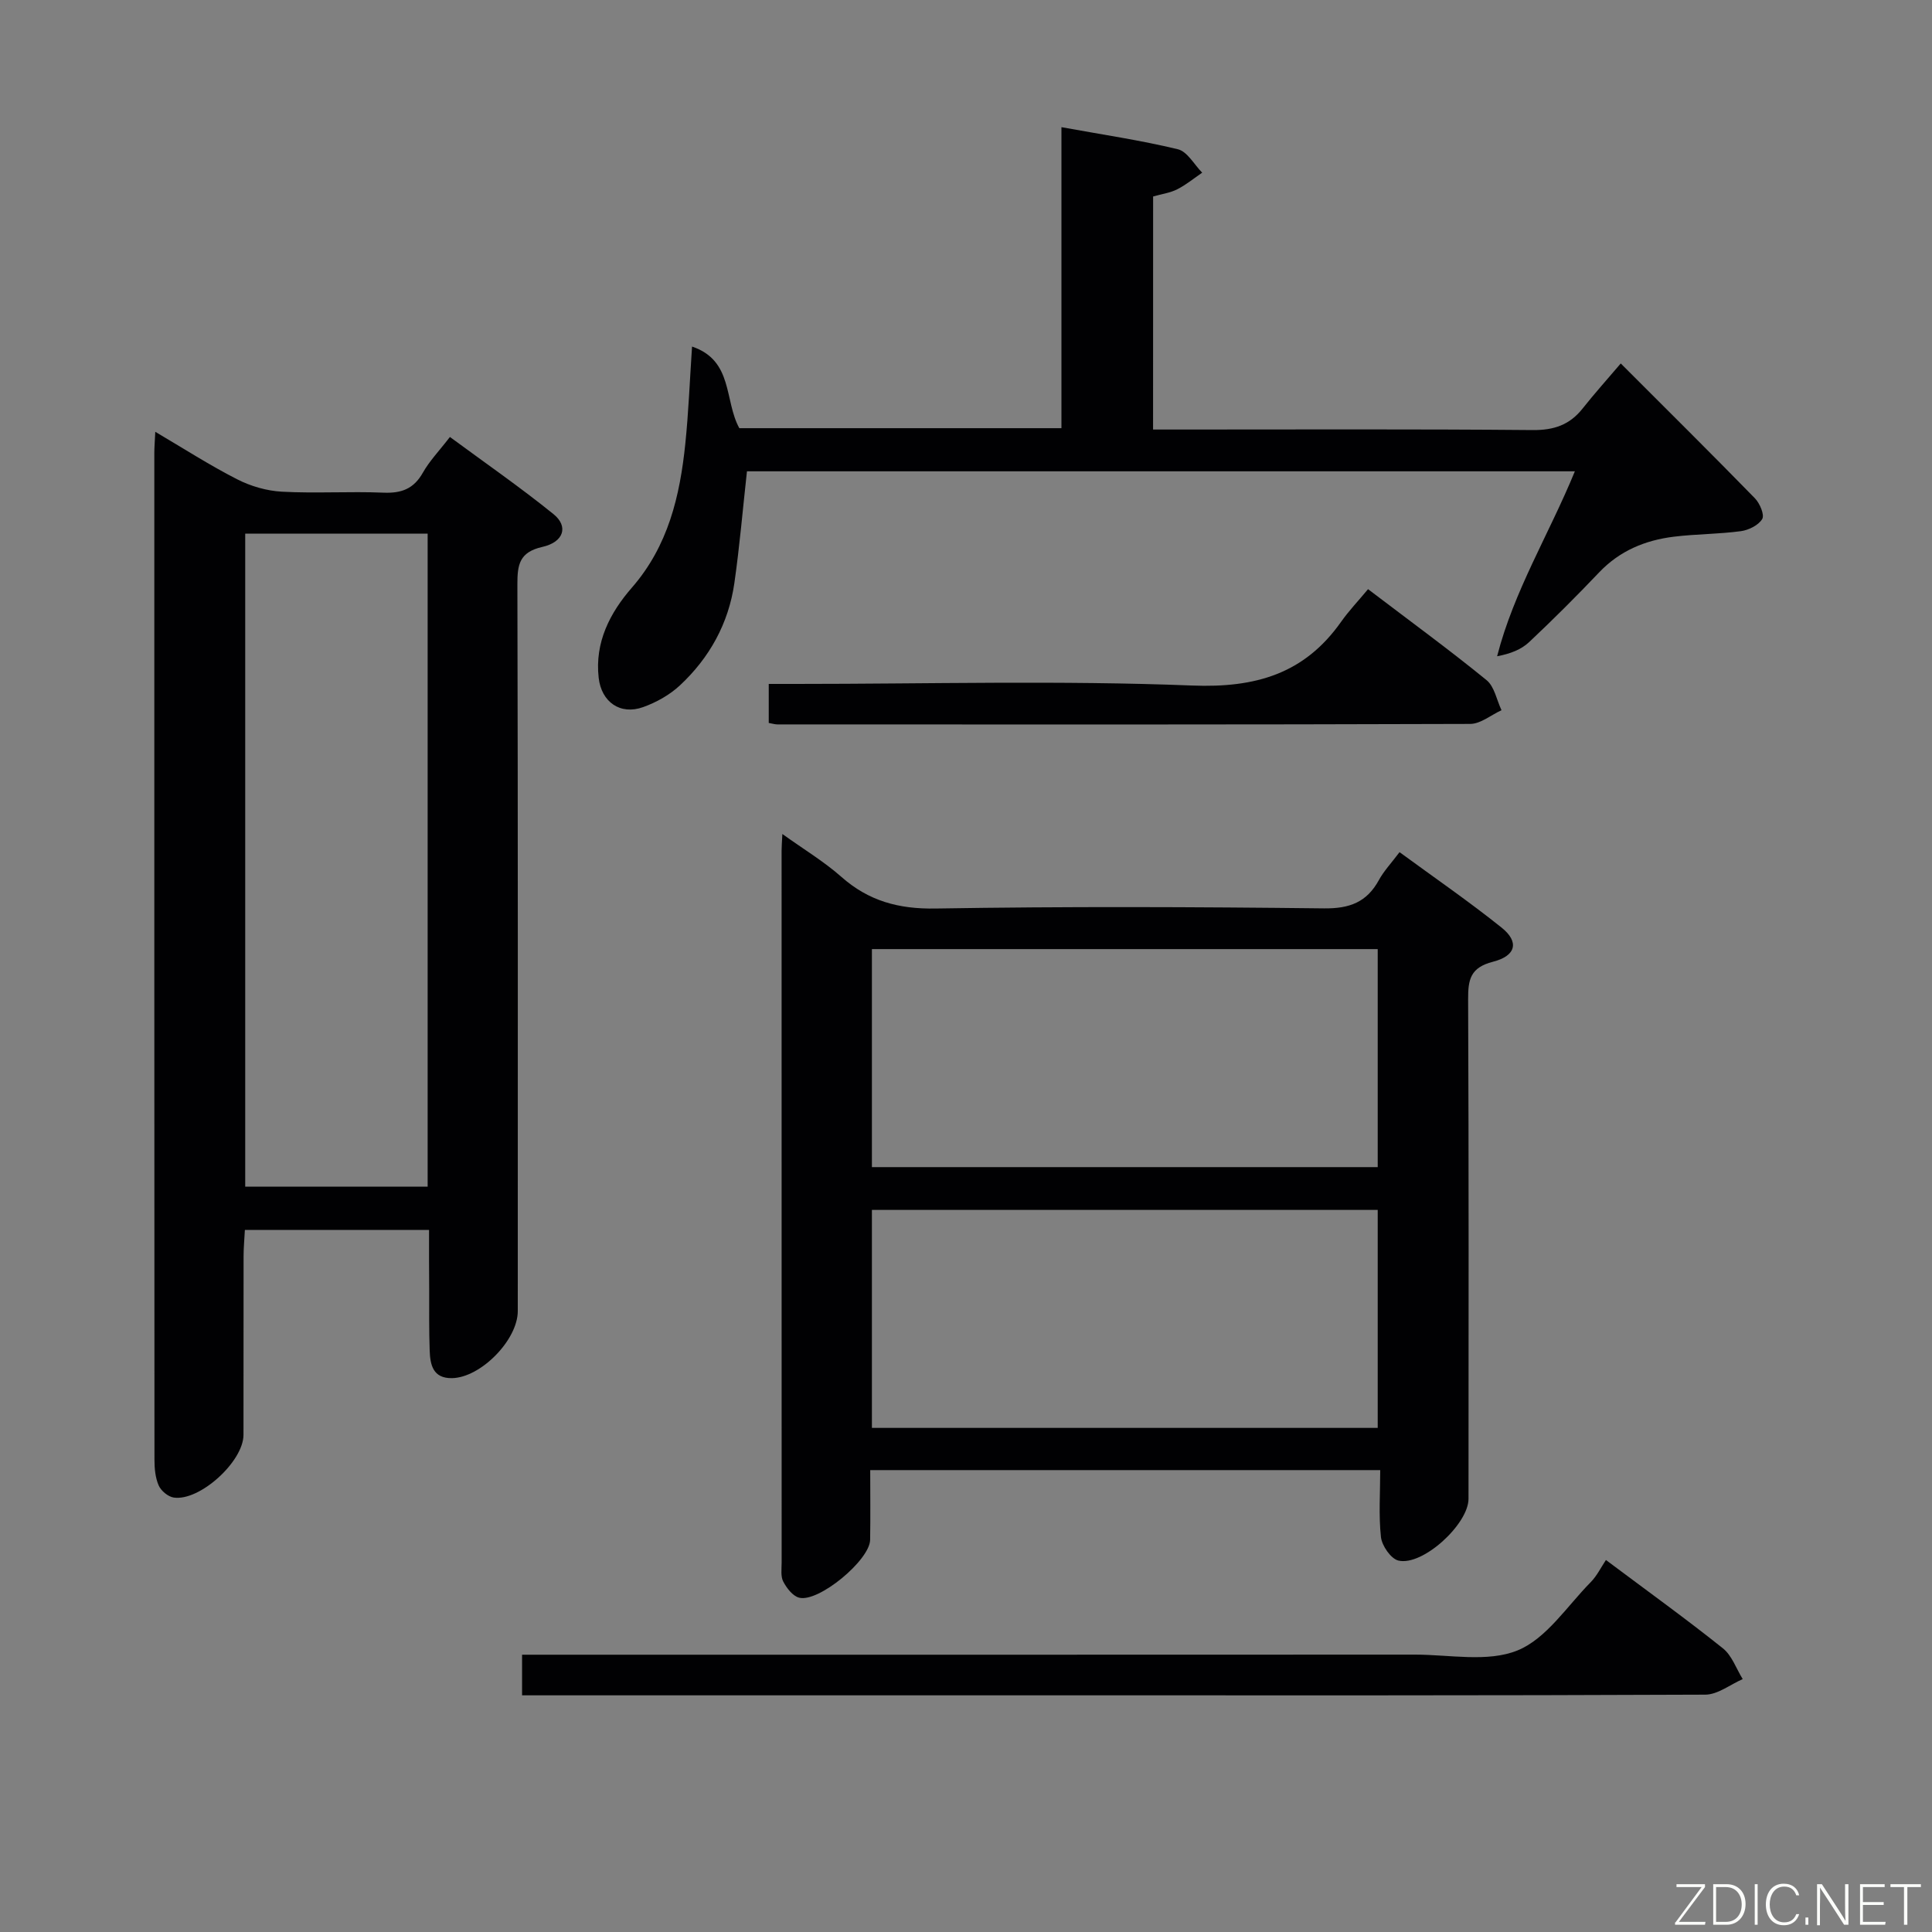 <svg enable-background="new 0 0 400 400" viewBox="0 0 400 400" xmlns="http://www.w3.org/2000/svg"><rect x="0" y="0" width="400" height="400" fill="#808080" stroke="none"/><path d="m88.83 254.65c-13.05 0-25.32 0-38.13 0-.1 1.92-.27 3.68-.27 5.45-.02 12.33 0 24.66-.02 36.98-.01 5.51-9.07 13.78-14.45 12.97-1.17-.18-2.63-1.4-3.11-2.51-.7-1.6-.87-3.53-.87-5.33-.04-69.47-.03-138.94-.03-208.41 0-1.15.1-2.31.2-4.4 5.93 3.49 11.29 6.95 16.95 9.83 2.81 1.44 6.13 2.4 9.27 2.57 6.98.38 14-.09 20.98.2 3.73.16 6.29-.76 8.19-4.12 1.37-2.44 3.38-4.51 5.61-7.41 7.23 5.33 14.55 10.4 21.45 15.98 3.13 2.53 2.15 5.77-2.3 6.78-4.78 1.08-5.19 3.67-5.18 7.79.13 50.14.08 100.29.08 150.43 0 5.96-7.65 13.77-13.61 13.88-3.97.07-4.53-2.78-4.63-5.74-.15-4.16-.09-8.33-.1-12.49-.04-3.97-.03-7.95-.03-12.45zm-38.06-144.17v135.21h37.77c0-45.18 0-90.05 0-135.21-12.68 0-25.07 0-37.77 0z" fill="#010103"/><path d="m285.76 304.37c-35.91 0-70.36 0-105.59 0 0 4.93.06 9.69-.02 14.44-.07 4.21-10.7 13.03-14.71 11.97-1.32-.35-2.56-1.97-3.27-3.32-.57-1.07-.34-2.6-.34-3.93-.01-49.13-.01-98.26-.01-147.39 0-.83.07-1.66.16-3.47 4.4 3.16 8.6 5.68 12.21 8.87 5.67 5.01 11.87 6.69 19.5 6.56 26.81-.44 53.62-.34 80.43-.03 5.29.06 8.86-1.27 11.37-5.87 1.02-1.87 2.54-3.47 4.27-5.77 7.15 5.24 14.35 10.19 21.15 15.64 3.64 2.92 3.01 5.82-1.81 7.05-4.67 1.2-5.16 3.66-5.14 7.77.15 34.47.09 68.95.08 103.42 0 5.24-9.49 13.98-14.51 12.79-1.56-.37-3.42-3.07-3.62-4.87-.49-4.52-.15-9.16-.15-13.86zm-.52-107.87c-35.08 0-69.81 0-104.72 0v45.14h104.72c0-15.2 0-30.11 0-45.14zm0 54c-35.08 0-69.81 0-104.72 0v45.13h104.72c0-15.19 0-30.1 0-45.13z" fill="#010103"/><path d="m238.73 88.93h5.63c24.33 0 48.65-.11 72.98.11 4.4.04 7.65-1.08 10.33-4.47 2.47-3.12 5.14-6.09 7.89-9.32 9.97 9.97 18.95 18.87 27.78 27.92 1.01 1.04 2.02 3.42 1.51 4.28-.76 1.29-2.8 2.3-4.41 2.52-4.6.62-9.29.58-13.91 1.15-5.9.73-11.17 2.9-15.42 7.36-4.71 4.95-9.54 9.78-14.52 14.46-1.63 1.53-3.87 2.42-6.63 2.93 3.49-13.57 10.75-25.26 16.1-38.29-57.37 0-114.35 0-171.41 0-.86 7.75-1.51 15.49-2.61 23.16-1.2 8.34-5.15 15.46-11.28 21.17-2.12 1.97-4.87 3.51-7.61 4.49-4.73 1.7-8.63-1.05-9.2-6.06-.84-7.36 2.35-13.48 6.87-18.67 7.53-8.64 9.95-18.97 11.07-29.83.66-6.43.91-12.9 1.39-20.09 8.58 2.9 6.63 11.18 9.79 16.9h66.69c0-20.46 0-41 0-62.32 8.57 1.56 16.42 2.71 24.1 4.57 1.96.47 3.38 3.17 5.04 4.85-1.7 1.16-3.32 2.5-5.14 3.43-1.44.74-3.14.96-5.02 1.5-.01 15.92-.01 31.83-.01 48.25z" fill="#010103"/><path d="m332.49 322.98c8.86 6.63 16.69 12.27 24.22 18.29 1.87 1.49 2.76 4.21 4.1 6.37-2.58 1.12-5.16 3.21-7.75 3.22-45.14.2-90.27.14-135.41.14-34.64 0-69.29 0-103.93 0-1.8 0-3.59 0-5.63 0 0-2.89 0-5.3 0-8.41h6.47c59.46 0 118.92.01 178.39-.02 7.15 0 15.05 1.64 21.22-.86 5.99-2.43 10.27-9.18 15.18-14.15 1.27-1.29 2.1-3.02 3.14-4.58z" fill="#010103"/><path d="m283.24 121.98c9.01 6.85 16.94 12.64 24.54 18.84 1.63 1.33 2.09 4.11 3.09 6.22-2.16.99-4.32 2.83-6.48 2.84-47.82.16-95.64.12-143.46.1-.48 0-.95-.16-1.77-.3 0-2.41 0-4.8 0-8.08h5.67c27.33 0 54.68-.75 81.97.33 13.14.52 23.25-2.41 30.85-13.18 1.63-2.31 3.59-4.36 5.59-6.77z" fill="#010103"/><g fill="#fbfcfa"><path d="m346.9 398 5.4-7.3h-5.2v-.6h5.9v.6l-5.4 7.2h5.5l-.1.6h-6.2v-.5z"/><path d="m354.7 390.1h2.8c2.3 0 3.9 1.6 3.9 4.1s-1.6 4.3-3.9 4.3h-2.8zm.6 7.8h2c2.2 0 3.3-1.6 3.3-3.6 0-1.8-1-3.6-3.3-3.6h-2z"/><path d="m363.9 390.1v8.4h-.6v-8.4h1.6z"/><path d="m372.5 396.3c-.4 1.3-1.4 2.3-3.2 2.3-2.4 0-3.7-1.9-3.7-4.3 0-2.3 1.2-4.3 3.7-4.3 1.8 0 2.9 1 3.2 2.4h-.6c-.4-1.1-1.1-1.8-2.5-1.8-2.1 0-3 1.9-3 3.7s.9 3.7 3 3.7c1.4 0 2.1-.7 2.5-1.7z"/><path d="m373.8 398.5v-1.5h.6v1.5z"/><path d="m376.2 398.5v-8.4h1c1.3 2 4.4 6.7 4.9 7.6-.1-1.2-.1-2.4-.1-3.8v-3.8h.7v8.4h-.9c-1.2-1.9-4.4-6.8-5-7.7.1 1.1 0 2.3 0 3.9v3.9h-.6z"/><path d="m390 394.4h-4.3v3.5h4.7l-.1.6h-5.2v-8.4h5.1v.6h-4.5v3.1h4.3z"/><path d="m394.2 390.7h-2.8v-.6h6.3v.6h-2.8v7.8h-.7z"/></g></svg>